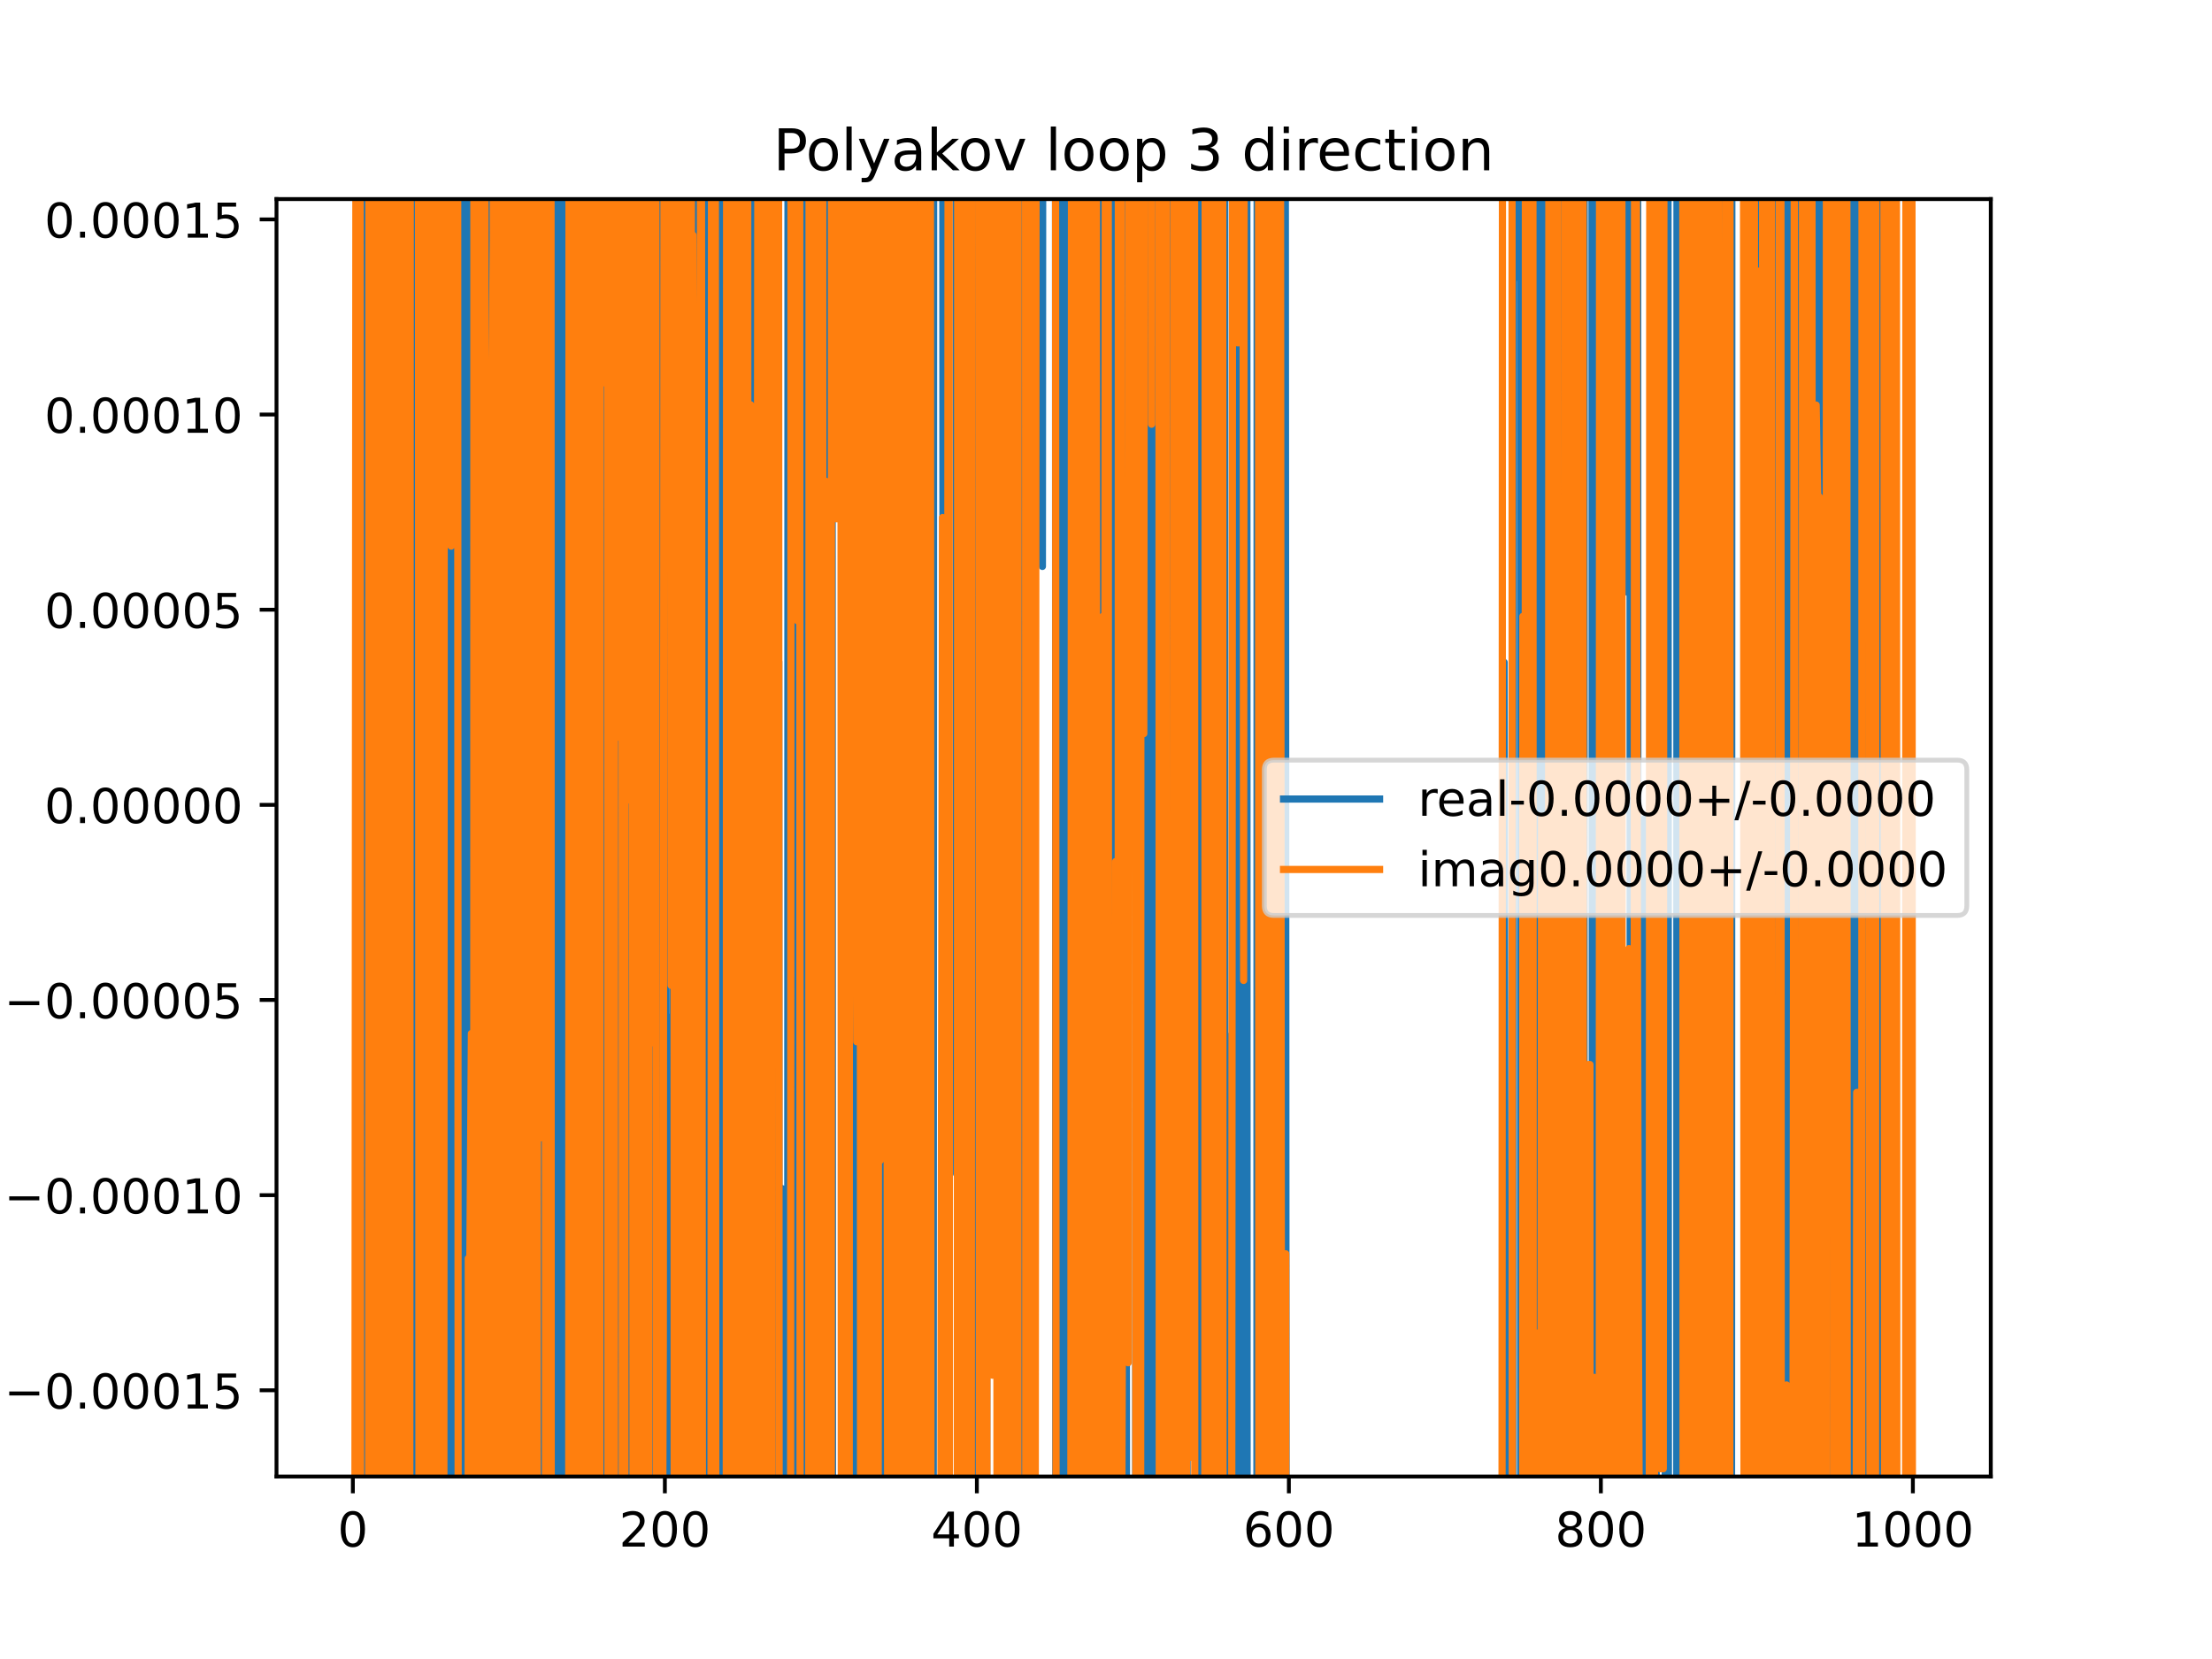 <?xml version="1.0" encoding="utf-8" standalone="no"?>
<!DOCTYPE svg PUBLIC "-//W3C//DTD SVG 1.1//EN"
  "http://www.w3.org/Graphics/SVG/1.1/DTD/svg11.dtd">
<!-- Created with matplotlib (https://matplotlib.org/) -->
<svg height="345.6pt" version="1.1" viewBox="0 0 460.8 345.6" width="460.8pt" xmlns="http://www.w3.org/2000/svg" xmlns:xlink="http://www.w3.org/1999/xlink">
 <defs>
  <style type="text/css">
*{stroke-linecap:butt;stroke-linejoin:round;}
  </style>
 </defs>
 <g id="figure_1">
  <g id="patch_1">
   <path d="M 0 345.6 
L 460.8 345.6 
L 460.8 0 
L 0 0 
z
" style="fill:#ffffff;"/>
  </g>
  <g id="axes_1">
   <g id="patch_2">
    <path d="M 57.6 307.584 
L 414.72 307.584 
L 414.72 41.472 
L 57.6 41.472 
z
" style="fill:#ffffff;"/>
   </g>
   <g id="matplotlib.axis_1">
    <g id="xtick_1">
     <g id="line2d_1">
      <defs>
       <path d="M 0 0 
L 0 3.5 
" id="m7b8b718991" style="stroke:#000000;stroke-width:0.8;"/>
      </defs>
      <g>
       <use style="stroke:#000000;stroke-width:0.8;" x="73.508" xlink:href="#m7b8b718991" y="307.584"/>
      </g>
     </g>
     <g id="text_1">
      <!-- 0 -->
      <defs>
       <path d="M 31.781 66.406 
Q 24.172 66.406 20.328 58.906 
Q 16.5 51.422 16.5 36.375 
Q 16.5 21.391 20.328 13.891 
Q 24.172 6.391 31.781 6.391 
Q 39.453 6.391 43.281 13.891 
Q 47.125 21.391 47.125 36.375 
Q 47.125 51.422 43.281 58.906 
Q 39.453 66.406 31.781 66.406 
z
M 31.781 74.219 
Q 44.047 74.219 50.516 64.516 
Q 56.984 54.828 56.984 36.375 
Q 56.984 17.969 50.516 8.266 
Q 44.047 -1.422 31.781 -1.422 
Q 19.531 -1.422 13.062 8.266 
Q 6.594 17.969 6.594 36.375 
Q 6.594 54.828 13.062 64.516 
Q 19.531 74.219 31.781 74.219 
z
" id="DejaVuSans-48"/>
      </defs>
      <g transform="translate(70.326 322.182)scale(0.1 -0.1)">
       <use xlink:href="#DejaVuSans-48"/>
      </g>
     </g>
    </g>
    <g id="xtick_2">
     <g id="line2d_2">
      <g>
       <use style="stroke:#000000;stroke-width:0.8;" x="138.504" xlink:href="#m7b8b718991" y="307.584"/>
      </g>
     </g>
     <g id="text_2">
      <!-- 200 -->
      <defs>
       <path d="M 19.188 8.297 
L 53.609 8.297 
L 53.609 0 
L 7.328 0 
L 7.328 8.297 
Q 12.938 14.109 22.625 23.891 
Q 32.328 33.688 34.812 36.531 
Q 39.547 41.844 41.422 45.531 
Q 43.312 49.219 43.312 52.781 
Q 43.312 58.594 39.234 62.25 
Q 35.156 65.922 28.609 65.922 
Q 23.969 65.922 18.812 64.312 
Q 13.672 62.703 7.812 59.422 
L 7.812 69.391 
Q 13.766 71.781 18.938 73 
Q 24.125 74.219 28.422 74.219 
Q 39.75 74.219 46.484 68.547 
Q 53.219 62.891 53.219 53.422 
Q 53.219 48.922 51.531 44.891 
Q 49.859 40.875 45.406 35.406 
Q 44.188 33.984 37.641 27.219 
Q 31.109 20.453 19.188 8.297 
z
" id="DejaVuSans-50"/>
      </defs>
      <g transform="translate(128.96 322.182)scale(0.1 -0.1)">
       <use xlink:href="#DejaVuSans-50"/>
       <use x="63.623" xlink:href="#DejaVuSans-48"/>
       <use x="127.246" xlink:href="#DejaVuSans-48"/>
      </g>
     </g>
    </g>
    <g id="xtick_3">
     <g id="line2d_3">
      <g>
       <use style="stroke:#000000;stroke-width:0.8;" x="203.5" xlink:href="#m7b8b718991" y="307.584"/>
      </g>
     </g>
     <g id="text_3">
      <!-- 400 -->
      <defs>
       <path d="M 37.797 64.312 
L 12.891 25.391 
L 37.797 25.391 
z
M 35.203 72.906 
L 47.609 72.906 
L 47.609 25.391 
L 58.016 25.391 
L 58.016 17.188 
L 47.609 17.188 
L 47.609 0 
L 37.797 0 
L 37.797 17.188 
L 4.891 17.188 
L 4.891 26.703 
z
" id="DejaVuSans-52"/>
      </defs>
      <g transform="translate(193.956 322.182)scale(0.1 -0.1)">
       <use xlink:href="#DejaVuSans-52"/>
       <use x="63.623" xlink:href="#DejaVuSans-48"/>
       <use x="127.246" xlink:href="#DejaVuSans-48"/>
      </g>
     </g>
    </g>
    <g id="xtick_4">
     <g id="line2d_4">
      <g>
       <use style="stroke:#000000;stroke-width:0.8;" x="268.495" xlink:href="#m7b8b718991" y="307.584"/>
      </g>
     </g>
     <g id="text_4">
      <!-- 600 -->
      <defs>
       <path d="M 33.016 40.375 
Q 26.375 40.375 22.484 35.828 
Q 18.609 31.297 18.609 23.391 
Q 18.609 15.531 22.484 10.953 
Q 26.375 6.391 33.016 6.391 
Q 39.656 6.391 43.531 10.953 
Q 47.406 15.531 47.406 23.391 
Q 47.406 31.297 43.531 35.828 
Q 39.656 40.375 33.016 40.375 
z
M 52.594 71.297 
L 52.594 62.312 
Q 48.875 64.062 45.094 64.984 
Q 41.312 65.922 37.594 65.922 
Q 27.828 65.922 22.672 59.328 
Q 17.531 52.734 16.797 39.406 
Q 19.672 43.656 24.016 45.922 
Q 28.375 48.188 33.594 48.188 
Q 44.578 48.188 50.953 41.516 
Q 57.328 34.859 57.328 23.391 
Q 57.328 12.156 50.688 5.359 
Q 44.047 -1.422 33.016 -1.422 
Q 20.359 -1.422 13.672 8.266 
Q 6.984 17.969 6.984 36.375 
Q 6.984 53.656 15.188 63.938 
Q 23.391 74.219 37.203 74.219 
Q 40.922 74.219 44.703 73.484 
Q 48.484 72.75 52.594 71.297 
z
" id="DejaVuSans-54"/>
      </defs>
      <g transform="translate(258.952 322.182)scale(0.1 -0.1)">
       <use xlink:href="#DejaVuSans-54"/>
       <use x="63.623" xlink:href="#DejaVuSans-48"/>
       <use x="127.246" xlink:href="#DejaVuSans-48"/>
      </g>
     </g>
    </g>
    <g id="xtick_5">
     <g id="line2d_5">
      <g>
       <use style="stroke:#000000;stroke-width:0.8;" x="333.491" xlink:href="#m7b8b718991" y="307.584"/>
      </g>
     </g>
     <g id="text_5">
      <!-- 800 -->
      <defs>
       <path d="M 31.781 34.625 
Q 24.75 34.625 20.719 30.859 
Q 16.703 27.094 16.703 20.516 
Q 16.703 13.922 20.719 10.156 
Q 24.75 6.391 31.781 6.391 
Q 38.812 6.391 42.859 10.172 
Q 46.922 13.969 46.922 20.516 
Q 46.922 27.094 42.891 30.859 
Q 38.875 34.625 31.781 34.625 
z
M 21.922 38.812 
Q 15.578 40.375 12.031 44.719 
Q 8.5 49.078 8.5 55.328 
Q 8.5 64.062 14.719 69.141 
Q 20.953 74.219 31.781 74.219 
Q 42.672 74.219 48.875 69.141 
Q 55.078 64.062 55.078 55.328 
Q 55.078 49.078 51.531 44.719 
Q 48 40.375 41.703 38.812 
Q 48.828 37.156 52.797 32.312 
Q 56.781 27.484 56.781 20.516 
Q 56.781 9.906 50.312 4.234 
Q 43.844 -1.422 31.781 -1.422 
Q 19.734 -1.422 13.25 4.234 
Q 6.781 9.906 6.781 20.516 
Q 6.781 27.484 10.781 32.312 
Q 14.797 37.156 21.922 38.812 
z
M 18.312 54.391 
Q 18.312 48.734 21.844 45.562 
Q 25.391 42.391 31.781 42.391 
Q 38.141 42.391 41.719 45.562 
Q 45.312 48.734 45.312 54.391 
Q 45.312 60.062 41.719 63.234 
Q 38.141 66.406 31.781 66.406 
Q 25.391 66.406 21.844 63.234 
Q 18.312 60.062 18.312 54.391 
z
" id="DejaVuSans-56"/>
      </defs>
      <g transform="translate(323.948 322.182)scale(0.1 -0.1)">
       <use xlink:href="#DejaVuSans-56"/>
       <use x="63.623" xlink:href="#DejaVuSans-48"/>
       <use x="127.246" xlink:href="#DejaVuSans-48"/>
      </g>
     </g>
    </g>
    <g id="xtick_6">
     <g id="line2d_6">
      <g>
       <use style="stroke:#000000;stroke-width:0.8;" x="398.487" xlink:href="#m7b8b718991" y="307.584"/>
      </g>
     </g>
     <g id="text_6">
      <!-- 1000 -->
      <defs>
       <path d="M 12.406 8.297 
L 28.516 8.297 
L 28.516 63.922 
L 10.984 60.406 
L 10.984 69.391 
L 28.422 72.906 
L 38.281 72.906 
L 38.281 8.297 
L 54.391 8.297 
L 54.391 0 
L 12.406 0 
z
" id="DejaVuSans-49"/>
      </defs>
      <g transform="translate(385.762 322.182)scale(0.1 -0.1)">
       <use xlink:href="#DejaVuSans-49"/>
       <use x="63.623" xlink:href="#DejaVuSans-48"/>
       <use x="127.246" xlink:href="#DejaVuSans-48"/>
       <use x="190.869" xlink:href="#DejaVuSans-48"/>
      </g>
     </g>
    </g>
   </g>
   <g id="matplotlib.axis_2">
    <g id="ytick_1">
     <g id="line2d_7">
      <defs>
       <path d="M 0 0 
L -3.5 0 
" id="m7b25975710" style="stroke:#000000;stroke-width:0.8;"/>
      </defs>
      <g>
       <use style="stroke:#000000;stroke-width:0.8;" x="57.6" xlink:href="#m7b25975710" y="289.623"/>
      </g>
     </g>
     <g id="text_7">
      <!-- −0.00015 -->
      <defs>
       <path d="M 10.594 35.5 
L 73.188 35.5 
L 73.188 27.203 
L 10.594 27.203 
z
" id="DejaVuSans-8722"/>
       <path d="M 10.688 12.406 
L 21 12.406 
L 21 0 
L 10.688 0 
z
" id="DejaVuSans-46"/>
       <path d="M 10.797 72.906 
L 49.516 72.906 
L 49.516 64.594 
L 19.828 64.594 
L 19.828 46.734 
Q 21.969 47.469 24.109 47.828 
Q 26.266 48.188 28.422 48.188 
Q 40.625 48.188 47.75 41.5 
Q 54.891 34.812 54.891 23.391 
Q 54.891 11.625 47.562 5.094 
Q 40.234 -1.422 26.906 -1.422 
Q 22.312 -1.422 17.547 -0.641 
Q 12.797 0.141 7.719 1.703 
L 7.719 11.625 
Q 12.109 9.234 16.797 8.062 
Q 21.484 6.891 26.703 6.891 
Q 35.156 6.891 40.078 11.328 
Q 45.016 15.766 45.016 23.391 
Q 45.016 31 40.078 35.438 
Q 35.156 39.891 26.703 39.891 
Q 22.75 39.891 18.812 39.016 
Q 14.891 38.141 10.797 36.281 
z
" id="DejaVuSans-53"/>
      </defs>
      <g transform="translate(0.867 293.422)scale(0.1 -0.1)">
       <use xlink:href="#DejaVuSans-8722"/>
       <use x="83.789" xlink:href="#DejaVuSans-48"/>
       <use x="147.412" xlink:href="#DejaVuSans-46"/>
       <use x="179.199" xlink:href="#DejaVuSans-48"/>
       <use x="242.822" xlink:href="#DejaVuSans-48"/>
       <use x="306.445" xlink:href="#DejaVuSans-48"/>
       <use x="370.068" xlink:href="#DejaVuSans-49"/>
       <use x="433.691" xlink:href="#DejaVuSans-53"/>
      </g>
     </g>
    </g>
    <g id="ytick_2">
     <g id="line2d_8">
      <g>
       <use style="stroke:#000000;stroke-width:0.8;" x="57.6" xlink:href="#m7b25975710" y="248.97"/>
      </g>
     </g>
     <g id="text_8">
      <!-- −0.00010 -->
      <g transform="translate(0.867 252.769)scale(0.1 -0.1)">
       <use xlink:href="#DejaVuSans-8722"/>
       <use x="83.789" xlink:href="#DejaVuSans-48"/>
       <use x="147.412" xlink:href="#DejaVuSans-46"/>
       <use x="179.199" xlink:href="#DejaVuSans-48"/>
       <use x="242.822" xlink:href="#DejaVuSans-48"/>
       <use x="306.445" xlink:href="#DejaVuSans-48"/>
       <use x="370.068" xlink:href="#DejaVuSans-49"/>
       <use x="433.691" xlink:href="#DejaVuSans-48"/>
      </g>
     </g>
    </g>
    <g id="ytick_3">
     <g id="line2d_9">
      <g>
       <use style="stroke:#000000;stroke-width:0.8;" x="57.6" xlink:href="#m7b25975710" y="208.317"/>
      </g>
     </g>
     <g id="text_9">
      <!-- −0.00005 -->
      <g transform="translate(0.867 212.116)scale(0.1 -0.1)">
       <use xlink:href="#DejaVuSans-8722"/>
       <use x="83.789" xlink:href="#DejaVuSans-48"/>
       <use x="147.412" xlink:href="#DejaVuSans-46"/>
       <use x="179.199" xlink:href="#DejaVuSans-48"/>
       <use x="242.822" xlink:href="#DejaVuSans-48"/>
       <use x="306.445" xlink:href="#DejaVuSans-48"/>
       <use x="370.068" xlink:href="#DejaVuSans-48"/>
       <use x="433.691" xlink:href="#DejaVuSans-53"/>
      </g>
     </g>
    </g>
    <g id="ytick_4">
     <g id="line2d_10">
      <g>
       <use style="stroke:#000000;stroke-width:0.8;" x="57.6" xlink:href="#m7b25975710" y="167.663"/>
      </g>
     </g>
     <g id="text_10">
      <!-- 0.00000 -->
      <g transform="translate(9.247 171.463)scale(0.1 -0.1)">
       <use xlink:href="#DejaVuSans-48"/>
       <use x="63.623" xlink:href="#DejaVuSans-46"/>
       <use x="95.41" xlink:href="#DejaVuSans-48"/>
       <use x="159.033" xlink:href="#DejaVuSans-48"/>
       <use x="222.656" xlink:href="#DejaVuSans-48"/>
       <use x="286.279" xlink:href="#DejaVuSans-48"/>
       <use x="349.902" xlink:href="#DejaVuSans-48"/>
      </g>
     </g>
    </g>
    <g id="ytick_5">
     <g id="line2d_11">
      <g>
       <use style="stroke:#000000;stroke-width:0.8;" x="57.6" xlink:href="#m7b25975710" y="127.01"/>
      </g>
     </g>
     <g id="text_11">
      <!-- 0.00005 -->
      <g transform="translate(9.247 130.809)scale(0.1 -0.1)">
       <use xlink:href="#DejaVuSans-48"/>
       <use x="63.623" xlink:href="#DejaVuSans-46"/>
       <use x="95.41" xlink:href="#DejaVuSans-48"/>
       <use x="159.033" xlink:href="#DejaVuSans-48"/>
       <use x="222.656" xlink:href="#DejaVuSans-48"/>
       <use x="286.279" xlink:href="#DejaVuSans-48"/>
       <use x="349.902" xlink:href="#DejaVuSans-53"/>
      </g>
     </g>
    </g>
    <g id="ytick_6">
     <g id="line2d_12">
      <g>
       <use style="stroke:#000000;stroke-width:0.8;" x="57.6" xlink:href="#m7b25975710" y="86.357"/>
      </g>
     </g>
     <g id="text_12">
      <!-- 0.00010 -->
      <g transform="translate(9.247 90.156)scale(0.1 -0.1)">
       <use xlink:href="#DejaVuSans-48"/>
       <use x="63.623" xlink:href="#DejaVuSans-46"/>
       <use x="95.41" xlink:href="#DejaVuSans-48"/>
       <use x="159.033" xlink:href="#DejaVuSans-48"/>
       <use x="222.656" xlink:href="#DejaVuSans-48"/>
       <use x="286.279" xlink:href="#DejaVuSans-49"/>
       <use x="349.902" xlink:href="#DejaVuSans-48"/>
      </g>
     </g>
    </g>
    <g id="ytick_7">
     <g id="line2d_13">
      <g>
       <use style="stroke:#000000;stroke-width:0.8;" x="57.6" xlink:href="#m7b25975710" y="45.704"/>
      </g>
     </g>
     <g id="text_13">
      <!-- 0.00015 -->
      <g transform="translate(9.247 49.503)scale(0.1 -0.1)">
       <use xlink:href="#DejaVuSans-48"/>
       <use x="63.623" xlink:href="#DejaVuSans-46"/>
       <use x="95.41" xlink:href="#DejaVuSans-48"/>
       <use x="159.033" xlink:href="#DejaVuSans-48"/>
       <use x="222.656" xlink:href="#DejaVuSans-48"/>
       <use x="286.279" xlink:href="#DejaVuSans-49"/>
       <use x="349.902" xlink:href="#DejaVuSans-53"/>
      </g>
     </g>
    </g>
   </g>
   <g id="line2d_14">
    <path clip-path="url(#p334a7ffe9a)" d="M 74.306 346.6 
L 74.462 -1 
M 74.494 -1 
L 74.575 346.6 
M 75.285 346.6 
L 75.451 -1 
M 75.466 -1 
L 75.665 346.6 
M 75.837 346.6 
L 75.929 -1 
M 77.174 -1 
L 77.367 346.6 
M 78.468 346.6 
L 78.547 -1 
M 78.997 -1 
L 79.032 86.243 
L 79.069 -1 
M 79.508 -1 
L 79.584 346.6 
M 79.921 346.6 
L 80.007 185.189 
L 80.353 -1 
M 80.852 -1 
L 80.982 194.572 
L 81.632 276.866 
L 81.669 -1 
M 82.228 -1 
L 82.272 346.6 
M 83.464 346.6 
L 83.612 -1 
M 84.177 -1 
L 84.232 195.585 
L 84.557 195.585 
L 84.728 -1 
M 86.081 -1 
L 86.134 346.6 
M 87.1 346.6 
L 87.157 280.284 
L 87.178 346.6 
M 88.015 346.6 
L 88.252 -1 
M 89.81 -1 
L 90.082 346.6 
M 91.592 346.6 
L 91.707 28.606 
L 92.032 290.001 
L 92.357 290.001 
L 92.44 -1 
M 92.783 -1 
L 92.825 346.6 
M 94.146 346.6 
L 94.22 -1 
M 95.439 -1 
L 95.574 346.6 
M 95.651 346.6 
L 95.835 -1 
M 96.743 -1 
L 96.782 346.6 
M 97.118 346.6 
L 97.183 -1 
M 97.497 -1 
L 97.556 56.733 
L 97.556 56.733 
L 97.881 56.733 
L 97.881 56.733 
L 98.051 346.6 
M 98.376 346.6 
L 98.531 104.209 
L 98.531 104.209 
L 98.856 178.938 
L 98.856 178.938 
L 99.147 -1 
M 99.943 -1 
L 100.156 38.574 
L 100.297 346.6 
M 100.576 346.6 
L 100.659 -1 
M 101.702 -1 
L 101.753 346.6 
M 102.289 346.6 
L 102.431 196.975 
L 102.499 346.6 
M 103.696 346.6 
L 103.731 276.296 
L 104.056 45.079 
L 104.239 346.6 
M 104.798 346.6 
L 104.936 -1 
M 105.391 -1 
L 105.478 346.6 
M 106.267 346.6 
L 106.397 -1 
M 106.911 -1 
L 106.981 155.96 
L 107.065 -1 
M 107.462 -1 
L 107.584 346.6 
M 107.768 346.6 
L 108.053 -1 
M 109.855 -1 
L 109.95 346.6 
M 110.489 346.6 
L 110.555 8.659 
L 110.649 346.6 
M 111.005 346.6 
L 111.057 -1 
M 111.983 -1 
L 112.031 346.6 
M 112.433 346.6 
L 112.519 -1 
M 113.118 -1 
L 113.155 116.615 
L 113.48 116.615 
L 113.805 220.211 
L 113.945 346.6 
M 114.186 346.6 
L 114.302 -1 
M 114.796 -1 
L 114.955 346.6 
M 115.168 346.6 
L 115.236 -1 
M 115.681 -1 
L 115.776 346.6 
M 116.209 346.6 
L 116.267 -1 
M 116.597 -1 
L 116.678 346.6 
M 117.93 346.6 
L 118.045 -1 
M 118.897 -1 
L 118.948 346.6 
M 119.076 346.6 
L 119.139 -1 
M 120.015 -1 
L 120.068 346.6 
M 120.825 346.6 
L 120.869 -1 
M 121.176 -1 
L 121.28 314.507 
L 121.605 308.505 
L 121.63 346.6 
M 123.04 346.6 
L 123.13 -1 
M 123.681 -1 
L 123.794 346.6 
M 124.236 346.6 
L 124.29 -1 
M 125.47 -1 
L 125.504 9.915 
L 125.509 -1 
M 125.955 -1 
L 126.013 346.6 
M 128.033 346.6 
L 128.104 227.852 
L 128.15 346.6 
M 128.673 346.6 
L 128.754 103.563 
L 129.079 128.675 
L 129.099 -1 
M 129.679 -1 
L 129.727 346.6 
M 130.647 346.6 
L 130.704 151.084 
L 130.852 346.6 
M 131.142 346.6 
L 131.31 -1 
M 131.384 -1 
L 131.496 346.6 
M 132.08 346.6 
L 132.189 -1 
M 133.229 -1 
L 133.352 346.6 
M 133.777 346.6 
L 133.827 -1 
M 134.091 -1 
L 134.144 346.6 
M 134.87 346.6 
L 134.929 154.027 
L 134.977 346.6 
M 135.499 346.6 
L 135.577 -1 
M 136.769 -1 
L 136.879 48.331 
L 137.204 1.693 
L 137.473 346.6 
M 137.979 346.6 
L 138.051 -1 
M 138.609 -1 
L 138.67 346.6 
M 139.112 346.6 
L 139.154 211.93 
L 139.479 211.93 
L 139.514 346.6 
M 140.133 346.6 
L 140.228 -1 
M 140.778 -1 
L 140.779 0.333 
L 140.779 -1 
M 141.296 -1 
L 141.461 346.6 
M 142.212 346.6 
L 142.32 -1 
M 142.862 -1 
L 142.928 346.6 
M 143.781 346.6 
L 143.857 -1 
M 144.519 -1 
L 144.593 346.6 
M 145.65 346.6 
L 145.653 330.798 
L 145.871 -1 
M 146.01 -1 
L 146.076 346.6 
M 146.808 346.6 
L 146.86 -1 
M 147.469 -1 
L 147.575 346.6 
M 147.949 346.6 
L 148.03 -1 
M 149.855 -1 
L 149.878 37.174 
L 150.203 37.174 
L 150.336 346.6 
M 150.618 346.6 
L 150.688 -1 
M 151.128 -1 
L 151.317 346.6 
M 151.748 346.6 
L 151.828 259.212 
L 152.153 156.676 
L 152.478 156.676 
L 152.803 180.764 
L 152.844 346.6 
M 153.726 346.6 
L 153.778 220.966 
L 153.952 346.6 
M 154.302 346.6 
L 154.428 278.122 
L 154.457 346.6 
M 154.904 346.6 
L 154.98 -1 
M 155.452 -1 
L 155.541 346.6 
M 156.468 346.6 
L 156.54 -1 
M 157.186 -1 
L 157.334 346.6 
M 157.845 346.6 
L 158.002 305.769 
L 158.156 -1 
M 159.408 -1 
L 159.477 346.6 
M 160.924 346.6 
L 160.927 340.32 
L 161.902 340.32 
L 162.227 137.849 
L 162.294 346.6 
M 162.842 346.6 
L 162.877 247.584 
L 162.994 346.6 
M 164.086 346.6 
L 164.165 -1 
M 165.605 -1 
L 165.662 346.6 
M 166.188 346.6 
L 166.268 -1 
M 166.86 -1 
L 166.915 346.6 
M 167.841 346.6 
L 167.914 -1 
M 168.252 -1 
L 168.331 346.6 
M 168.446 346.6 
L 168.496 -1 
M 169.29 -1 
L 169.342 346.6 
M 169.766 346.6 
L 169.861 -1 
M 170.197 -1 
L 170.294 346.6 
M 170.402 346.6 
L 170.487 -1 
M 171.172 -1 
L 171.248 346.6 
M 171.977 346.6 
L 172.217 -1 
M 172.42 -1 
L 172.627 215.543 
L 172.766 -1 
M 173.323 -1 
L 173.442 346.6 
M 175.422 346.6 
L 175.513 -1 
M 175.674 -1 
L 175.876 243.913 
L 176.201 243.913 
L 176.253 -1 
M 176.711 -1 
L 176.76 346.6 
M 177.635 346.6 
L 177.739 -1 
M 178.498 -1 
L 178.576 346.6 
M 179.317 346.6 
L 179.402 -1 
M 179.698 -1 
L 180.051 346.6 
M 180.184 346.6 
L 180.426 193.865 
L 180.527 -1 
M 181.018 -1 
L 181.076 92.192 
L 181.158 -1 
M 181.843 -1 
L 181.948 346.6 
M 182.145 346.6 
L 182.242 -1 
M 183.89 -1 
L 183.99 346.6 
M 185.135 346.6 
L 185.301 45.679 
L 185.437 346.6 
M 185.783 346.6 
L 185.914 -1 
M 186.008 -1 
L 186.215 346.6 
M 187.307 346.6 
L 187.371 -1 
M 189.304 -1 
L 189.369 346.6 
M 190.159 346.6 
L 190.175 319.272 
L 190.19 346.6 
M 190.715 346.6 
L 190.825 47.241 
L 191.005 346.6 
M 191.578 346.6 
L 191.726 -1 
M 192.167 -1 
L 192.249 346.6 
M 192.633 346.6 
L 192.708 -1 
M 192.864 -1 
L 192.963 346.6 
M 193.243 346.6 
L 193.345 -1 
M 193.98 -1 
L 194.072 346.6 
M 194.404 346.6 
L 194.502 -1 
M 196.406 -1 
L 196.468 346.6 
M 197.064 346.6 
L 197.146 -1 
M 199.134 -1 
L 199.275 244.533 
L 199.776 -1 
M 199.965 -1 
L 200.189 346.6 
M 200.604 346.6 
L 200.711 -1 
M 201.993 -1 
L 202.08 346.6 
M 202.285 346.6 
L 202.347 -1 
M 202.865 -1 
L 202.927 346.6 
M 204.345 346.6 
L 204.384 -1 
M 204.826 -1 
L 205.06 346.6 
M 205.516 346.6 
L 205.757 -1 
M 207.853 -1 
L 207.925 346.6 
M 208.453 346.6 
L 208.621 -1 
M 208.766 -1 
L 208.91 346.6 
M 211.398 346.6 
L 211.459 -1 
M 211.777 -1 
L 211.834 346.6 
M 212.088 346.6 
L 212.156 -1 
M 212.721 -1 
L 212.796 346.6 
M 213.682 346.6 
L 213.784 -1 
M 214.104 -1 
L 214.224 226.658 
L 214.302 -1 
M 216.915 -1 
L 217.149 117.994 
L 217.235 -1 
M 219.877 -1 
L 219.95 346.6 
M 220.258 346.6 
L 220.366 -1 
M 220.45 -1 
L 220.62 346.6 
M 220.783 346.6 
L 220.881 -1 
M 221.16 -1 
L 221.225 346.6 
M 222.17 346.6 
L 222.234 -1 
M 222.574 -1 
L 222.673 271.146 
L 222.998 271.146 
L 223.323 239.461 
L 223.472 346.6 
M 223.699 346.6 
L 223.838 -1 
M 224.378 -1 
L 224.461 346.6 
M 225.724 346.6 
L 225.929 -1 
M 226.531 -1 
L 226.619 346.6 
M 227.037 346.6 
L 227.083 -1 
M 228.027 -1 
L 228.198 204.951 
L 228.312 -1 
M 228.588 -1 
L 228.647 346.6 
M 229.098 346.6 
L 229.171 -1 
M 229.193 -1 
L 229.498 155.101 
L 229.647 346.6 
M 229.877 346.6 
L 229.96 -1 
M 230.465 -1 
L 230.473 17.671 
L 230.798 17.671 
L 230.815 -1 
M 231.956 -1 
L 232.098 263.062 
L 232.276 -1 
M 232.968 -1 
L 233.073 185.784 
L 233.115 -1 
M 233.631 -1 
L 233.696 346.6 
M 234.218 346.6 
L 234.291 -1 
M 234.533 -1 
L 234.677 346.6 
M 236.586 346.6 
L 236.651 -1 
M 237.093 -1 
L 237.145 346.6 
M 237.662 346.6 
L 238.015 -1 
M 238.344 -1 
L 238.418 346.6 
M 239.756 346.6 
L 239.846 -1 
M 240.162 -1 
L 240.222 44.336 
L 240.284 -1 
M 240.929 -1 
L 241.031 346.6 
M 241.693 346.6 
L 241.847 32.077 
L 241.964 346.6 
M 242.345 346.6 
L 242.454 -1 
M 242.593 -1 
L 242.822 330.912 
L 243.147 129.659 
L 243.472 129.659 
L 243.515 346.6 
M 244.025 346.6 
L 244.081 -1 
M 245.677 -1 
L 245.747 254.73 
L 245.86 -1 
M 247.2 -1 
L 247.31 346.6 
M 249.717 346.6 
L 249.815 -1 
M 250.143 -1 
L 250.25 346.6 
M 251.996 346.6 
L 252.129 -1 
M 252.308 -1 
L 252.378 346.6 
M 253.048 346.6 
L 253.131 -1 
M 253.692 -1 
L 253.826 346.6 
M 254.452 346.6 
L 254.553 -1 
M 255.135 -1 
L 255.171 215.757 
L 255.496 215.757 
L 255.524 346.6 
M 256.752 346.6 
L 256.825 -1 
M 257.627 -1 
L 257.675 346.6 
M 258.646 346.6 
L 258.746 38.225 
L 258.874 346.6 
M 259.242 346.6 
L 259.367 -1 
M 259.736 -1 
L 259.801 346.6 
M 261.834 346.6 
L 261.891 -1 
M 262.092 -1 
L 262.144 346.6 
M 263.163 346.6 
L 263.198 -1 
M 263.892 -1 
L 263.946 199.967 
L 263.992 -1 
M 264.519 -1 
L 264.59 346.6 
M 264.927 346.6 
L 265.005 -1 
M 265.469 -1 
L 265.541 346.6 
M 266.369 346.6 
L 266.546 39.745 
L 266.913 346.6 
M 267.297 346.6 
L 267.373 -1 
M 267.738 -1 
L 267.932 346.6 
M 313.159 346.6 
L 313.343 137.981 
L 313.665 346.6 
M 313.701 346.6 
L 313.993 330.45 
L 313.998 346.6 
M 315.129 346.6 
L 315.203 -1 
M 315.578 -1 
L 315.617 57.805 
L 316.267 57.805 
L 316.299 -1 
M 316.708 -1 
L 316.782 346.6 
M 317.674 346.6 
L 317.839 -1 
M 317.911 -1 
L 317.971 346.6 
M 318.691 346.6 
L 318.727 -1 
M 319.129 -1 
L 319.215 346.6 
M 320.301 346.6 
L 320.4 -1 
M 320.586 -1 
L 320.687 346.6 
M 321.195 346.6 
L 321.306 -1 
M 321.602 -1 
L 321.694 346.6 
M 322.553 346.6 
L 322.658 -1 
M 323.789 -1 
L 323.822 346.6 
M 325.572 346.6 
L 325.722 -1 
M 326.597 -1 
L 326.667 135.749 
L 326.733 -1 
M 327.132 -1 
L 327.222 346.6 
M 327.529 346.6 
L 327.642 151.477 
L 327.967 106.268 
L 328.124 -1 
M 328.338 -1 
L 328.481 346.6 
M 329.04 346.6 
L 329.102 -1 
M 329.551 -1 
L 329.699 346.6 
M 329.976 346.6 
L 330.024 -1 
M 331.631 -1 
L 331.752 346.6 
M 332.443 346.6 
L 332.516 250.853 
L 332.54 346.6 
M 333.007 346.6 
L 333.053 -1 
M 334.267 -1 
L 334.407 346.6 
M 334.923 346.6 
L 334.966 -1 
M 335.64 -1 
L 335.697 346.6 
M 336.301 346.6 
L 336.369 -1 
M 336.791 -1 
L 336.935 346.6 
M 337.746 346.6 
L 337.825 -1 
M 338.979 -1 
L 339.016 123.361 
L 339.059 -1 
M 339.549 -1 
L 339.638 346.6 
M 340.342 346.6 
L 340.422 -1 
M 341.151 -1 
L 341.233 346.6 
M 342.531 346.6 
L 342.591 170.519 
L 342.796 346.6 
M 343.683 346.6 
L 343.806 -1 
M 344.575 -1 
L 344.638 346.6 
M 345.017 346.6 
L 345.059 -1 
M 346.862 -1 
L 346.916 346.6 
M 347.405 346.6 
L 347.465 19.23 
L 347.573 346.6 
M 349.296 346.6 
L 349.352 -1 
M 349.603 -1 
L 349.74 289.396 
L 350.065 289.396 
L 350.199 -1 
M 350.483 -1 
L 350.559 346.6 
M 350.992 346.6 
L 351.04 224.861 
L 351.308 346.6 
M 352.899 346.6 
L 352.99 189.856 
L 353.315 281.417 
L 353.364 346.6 
M 353.835 346.6 
L 354.019 -1 
M 354.859 -1 
L 354.898 346.6 
M 355.937 346.6 
L 356.124 -1 
M 356.286 -1 
L 356.361 346.6 
M 358.706 346.6 
L 358.833 -1 
M 358.867 -1 
L 359.165 207.634 
L 359.49 207.634 
L 359.742 346.6 
M 359.836 346.6 
L 360.025 -1 
M 360.182 -1 
L 360.252 346.6 
M 360.704 346.6 
L 360.783 -1 
M 364.192 -1 
L 364.288 346.6 
M 364.497 346.6 
L 364.666 -1 
M 365.49 -1 
L 365.559 346.6 
M 366.369 346.6 
L 366.433 -1 
M 367.071 -1 
L 367.119 346.6 
M 368.102 346.6 
L 368.148 -1 
M 368.387 -1 
L 368.437 346.6 
M 369.182 346.6 
L 369.239 119.012 
L 369.564 264.477 
L 369.889 249.298 
L 369.998 -1 
M 371.991 -1 
L 372.028 346.6 
M 372.416 346.6 
L 372.486 -1 
M 372.819 -1 
L 372.962 346.6 
M 373.731 346.6 
L 373.915 -1 
M 374.484 -1 
L 374.648 346.6 
M 374.8 346.6 
L 374.851 -1 
M 375.287 -1 
L 375.33 346.6 
M 375.761 346.6 
L 375.819 -1 
M 376.284 -1 
L 376.337 346.6 
M 376.773 346.6 
L 377.039 144.626 
L 377.366 -1 
M 377.892 -1 
L 378.034 346.6 
M 378.413 346.6 
L 378.462 -1 
M 379.827 -1 
L 380.059 346.6 
M 380.378 346.6 
L 380.464 -1 
M 380.704 -1 
L 380.756 346.6 
M 381.108 346.6 
L 381.156 -1 
M 381.778 -1 
L 381.864 346.6 
M 382.078 346.6 
L 382.238 148.946 
L 382.563 148.946 
L 382.604 346.6 
M 383.523 346.6 
L 383.538 281.267 
L 383.67 346.6 
M 384.801 346.6 
L 384.838 298.946 
L 384.951 -1 
M 385.899 -1 
L 385.972 346.6 
M 386.575 346.6 
L 386.719 -1 
M 387.508 -1 
L 387.655 346.6 
M 388.177 346.6 
L 388.258 -1 
M 390.795 -1 
L 390.939 346.6 
M 391.371 346.6 
L 391.435 -1 
M 392.221 -1 
L 392.287 346.6 
M 392.525 346.6 
L 392.638 273.809 
L 392.963 250.488 
L 393.288 250.488 
L 393.36 -1 
L 393.36 -1 
" style="fill:none;stroke:#1f77b4;stroke-linecap:square;stroke-width:1.5;"/>
   </g>
   <g id="line2d_15">
    <path clip-path="url(#p334a7ffe9a)" d="M 73.919 346.6 
L 74.163 -1 
M 75.005 -1 
L 75.121 346.6 
M 76.781 346.6 
L 76.861 -1 
M 77.234 -1 
L 77.29 346.6 
M 77.566 346.6 
L 77.64 -1 
M 78.542 -1 
L 78.608 346.6 
M 78.844 346.6 
L 78.934 -1 
M 79.186 -1 
L 79.326 346.6 
M 79.39 346.6 
L 79.535 -1 
M 80.005 -1 
L 80.007 1.244 
L 80.163 346.6 
M 80.937 346.6 
L 81.05 -1 
M 82.306 -1 
L 82.388 346.6 
M 82.762 346.6 
L 82.821 -1 
M 84.024 -1 
L 84.149 346.6 
M 85.351 346.6 
L 85.482 -1 
M 87.167 -1 
L 87.292 346.6 
M 87.947 346.6 
L 88.047 -1 
M 88.807 -1 
L 88.945 346.6 
M 89.522 346.6 
L 89.667 -1 
M 89.806 -1 
L 89.886 346.6 
M 90.955 346.6 
L 91.033 -1 
M 91.907 -1 
L 91.973 346.6 
M 92.456 346.6 
L 92.569 -1 
M 93.923 -1 
L 93.981 113.762 
L 93.981 113.762 
L 94.122 -1 
M 95.333 -1 
L 95.452 346.6 
M 97.504 346.6 
L 97.556 262.148 
L 97.556 262.148 
L 97.881 262.148 
L 97.881 262.148 
L 98.206 215.292 
L 98.206 215.292 
L 98.229 346.6 
M 98.688 346.6 
L 98.719 -1 
M 100.047 -1 
L 100.104 346.6 
M 100.487 346.6 
L 100.617 -1 
M 101.016 -1 
L 101.131 274.601 
L 101.456 274.601 
L 101.475 346.6 
M 102.372 346.6 
L 102.431 88.98 
L 102.756 49.987 
L 102.774 -1 
M 103.636 -1 
L 103.726 346.6 
M 103.735 346.6 
L 103.819 -1 
M 104.286 -1 
L 104.367 346.6 
M 105.147 346.6 
L 105.192 -1 
M 105.608 -1 
L 105.678 346.6 
M 106.009 346.6 
L 106.091 -1 
M 106.612 -1 
L 106.656 158.198 
L 106.713 -1 
M 107.109 -1 
L 107.169 346.6 
M 108.089 346.6 
L 108.183 -1 
M 109.024 -1 
L 109.117 346.6 
M 109.66 346.6 
L 109.713 -1 
M 110.422 -1 
L 110.481 346.6 
M 110.662 346.6 
L 110.747 -1 
M 111.333 -1 
L 111.382 346.6 
M 111.874 346.6 
L 112.147 -1 
M 112.229 -1 
L 112.505 237.075 
L 112.548 -1 
M 113.575 -1 
L 113.64 346.6 
M 114.111 346.6 
L 114.25 -1 
M 114.782 -1 
L 114.831 346.6 
M 118.026 346.6 
L 118.03 340.788 
L 118.033 346.6 
M 118.474 346.6 
L 118.541 -1 
M 118.795 -1 
L 118.85 346.6 
M 119.25 346.6 
L 119.33 32.184 
L 119.421 346.6 
M 119.991 346.6 
L 120.073 -1 
M 120.735 -1 
L 120.772 346.6 
M 121.267 346.6 
L 121.28 277.313 
L 121.598 -1 
M 121.606 -1 
L 121.69 346.6 
M 122.448 346.6 
L 122.515 -1 
M 123.03 -1 
L 123.163 346.6 
M 123.607 346.6 
L 123.711 -1 
M 124.005 -1 
L 124.083 346.6 
M 124.313 346.6 
L 124.382 -1 
M 124.699 -1 
L 124.778 346.6 
M 124.948 346.6 
L 125.044 -1 
M 125.637 -1 
L 125.829 79.753 
L 125.867 -1 
M 126.597 -1 
L 126.655 346.6 
M 127.115 346.6 
L 127.129 303.98 
L 127.454 303.98 
L 127.462 346.6 
M 128.004 346.6 
L 128.05 -1 
M 128.562 -1 
L 128.754 153.538 
L 128.824 -1 
M 129.579 -1 
L 129.633 346.6 
M 130.174 346.6 
L 130.276 -1 
M 130.6 -1 
L 130.704 166.708 
L 130.765 -1 
M 131.633 -1 
L 131.679 6.144 
L 131.9 346.6 
M 132.073 346.6 
L 132.224 -1 
M 132.763 -1 
L 132.808 346.6 
M 133.881 346.6 
L 134.081 -1 
M 134.655 -1 
L 134.721 346.6 
M 135.116 346.6 
L 135.175 -1 
M 136.006 -1 
L 136.229 217.295 
L 136.384 -1 
M 136.625 -1 
L 136.729 346.6 
M 137.946 346.6 
L 138.179 279.616 
L 138.343 -1 
M 139.732 -1 
L 139.804 205.268 
L 139.845 -1 
M 140.388 -1 
L 140.451 346.6 
M 140.783 346.6 
L 141.029 -1 
M 142.149 -1 
L 142.276 346.6 
M 142.496 346.6 
L 142.589 -1 
M 143.176 -1 
L 143.296 346.6 
M 143.445 346.6 
L 143.541 -1 
M 144.003 -1 
L 144.028 48.968 
L 144.353 48.968 
L 144.678 120.199 
L 144.754 346.6 
M 145.838 346.6 
L 145.936 -1 
M 146.106 -1 
L 146.348 346.6 
M 148.102 346.6 
L 148.233 -1 
M 149.011 -1 
L 149.123 346.6 
M 151.288 346.6 
L 151.375 -1 
M 151.676 -1 
L 151.795 346.6 
M 152.903 346.6 
L 153.004 -1 
M 154 -1 
L 154.085 346.6 
M 154.132 346.6 
L 154.269 -1 
M 154.516 -1 
L 154.592 346.6 
M 154.819 346.6 
L 154.85 -1 
M 155.329 -1 
L 155.363 346.6 
M 155.559 346.6 
L 155.697 -1 
M 155.752 -1 
L 155.86 346.6 
M 156.28 346.6 
L 156.378 84.321 
L 156.456 346.6 
M 157.326 346.6 
L 157.352 202.988 
L 157.677 202.988 
L 157.92 -1 
M 158.031 -1 
L 158.173 346.6 
M 159.124 346.6 
L 159.302 217.135 
L 159.442 -1 
M 160.006 -1 
L 160.071 346.6 
M 160.754 346.6 
L 160.802 -1 
M 162.178 -1 
L 162.324 346.6 
M 164.69 346.6 
L 164.796 -1 
M 166.101 -1 
L 166.127 129.315 
L 166.198 -1 
M 166.586 -1 
L 166.687 346.6 
M 168.469 346.6 
L 168.558 -1 
M 169.785 -1 
L 169.911 346.6 
M 170.111 346.6 
L 170.203 -1 
M 171.386 -1 
L 171.446 346.6 
M 171.92 346.6 
L 171.977 100.238 
L 172.065 346.6 
M 173.174 346.6 
L 173.221 -1 
M 174.211 -1 
L 174.251 108.065 
L 174.576 108.065 
L 174.613 -1 
M 175.188 -1 
L 175.263 346.6 
M 175.8 346.6 
L 175.847 -1 
M 176.625 -1 
L 176.761 346.6 
M 176.904 346.6 
L 176.984 -1 
M 177.971 -1 
L 178.151 140.937 
L 178.476 217.01 
L 178.56 -1 
M 179.188 -1 
L 179.275 346.6 
M 179.834 346.6 
L 179.893 -1 
M 180.903 -1 
L 181.103 346.6 
M 181.773 346.6 
L 181.916 -1 
M 182.112 -1 
L 182.177 346.6 
M 182.92 346.6 
L 183.026 195.452 
L 183.351 241.762 
L 183.427 -1 
M 184.614 -1 
L 184.651 126.589 
L 184.968 346.6 
M 184.982 346.6 
L 185.301 63.958 
L 185.399 346.6 
M 186.022 346.6 
L 186.075 -1 
M 186.407 -1 
L 186.442 346.6 
M 186.905 346.6 
L 186.997 -1 
M 187.407 -1 
L 187.47 346.6 
M 187.997 346.6 
L 188.079 -1 
M 189.115 -1 
L 189.278 346.6 
M 189.692 346.6 
L 189.839 -1 
M 190.241 -1 
L 190.318 346.6 
M 190.759 346.6 
L 190.825 138.094 
L 190.983 346.6 
M 191.592 346.6 
L 191.775 -1 
M 192.14 -1 
L 192.245 346.6 
M 193.202 346.6 
L 193.251 -1 
M 193.814 -1 
L 193.941 346.6 
M 196.005 346.6 
L 196.025 290.816 
L 196.35 107.817 
L 196.457 346.6 
M 197.336 346.6 
L 197.517 -1 
M 197.709 -1 
L 197.79 346.6 
M 199.425 346.6 
L 199.52 -1 
M 199.756 -1 
L 199.925 310.338 
L 200.057 -1 
M 200.985 -1 
L 201.038 346.6 
M 201.392 346.6 
L 201.44 -1 
M 201.986 -1 
L 202.067 346.6 
M 202.337 346.6 
L 202.419 -1 
M 203.898 -1 
L 204.034 346.6 
M 204.26 346.6 
L 204.391 -1 
M 204.855 -1 
L 204.927 346.6 
M 205.593 346.6 
L 205.645 -1 
M 206.593 -1 
L 206.749 286.48 
L 206.809 -1 
M 207.627 -1 
L 207.694 346.6 
M 208.536 346.6 
L 208.665 -1 
M 209.619 -1 
L 209.674 163.435 
L 209.999 163.435 
L 210.06 346.6 
M 210.86 346.6 
L 211.059 -1 
M 211.519 -1 
L 211.624 107.509 
L 211.716 346.6 
M 212.045 346.6 
L 212.1 -1 
M 213.64 -1 
L 213.689 346.6 
M 214.143 346.6 
L 214.2 -1 
M 214.252 -1 
L 214.319 346.6 
M 215.107 346.6 
L 215.176 -1 
M 215.255 -1 
L 215.423 346.6 
M 215.644 346.6 
L 215.846 -1 
M 219.882 -1 
L 220.006 346.6 
M 220.368 346.6 
L 220.398 327.21 
L 220.405 346.6 
M 223.069 346.6 
L 223.228 -1 
M 224.507 -1 
L 224.542 346.6 
M 224.964 346.6 
L 225.281 -1 
M 225.873 -1 
L 225.923 162 
L 225.993 -1 
M 226.39 -1 
L 226.473 346.6 
M 226.933 346.6 
L 227.115 -1 
M 227.343 -1 
L 227.544 346.6 
M 227.551 346.6 
L 227.675 -1 
M 228.398 -1 
L 228.448 346.6 
M 229.731 346.6 
L 229.823 128.331 
L 230.148 167.005 
L 230.277 -1 
M 230.864 -1 
L 230.954 346.6 
M 232.314 346.6 
L 232.423 179.454 
L 232.46 346.6 
M 232.93 346.6 
L 232.978 -1 
M 233.617 -1 
L 233.723 307.071 
L 234.373 100.602 
L 234.698 219.434 
L 235.023 283.885 
L 235.223 -1 
M 236.571 -1 
L 236.62 346.6 
M 236.931 346.6 
L 237.297 168.153 
L 237.622 337.68 
L 237.691 -1 
M 238.237 -1 
L 238.272 152.833 
L 238.418 -1 
M 239.875 -1 
L 239.897 88.376 
L 239.912 -1 
M 241.427 -1 
L 241.504 346.6 
M 241.545 346.6 
L 241.641 -1 
M 242.015 -1 
L 242.093 346.6 
M 242.327 346.6 
L 242.48 -1 
M 242.978 -1 
L 243.082 346.6 
M 243.654 346.6 
L 243.797 172.958 
L 243.933 346.6 
M 244.495 346.6 
L 244.563 -1 
M 245.011 -1 
L 245.089 346.6 
M 245.772 346.6 
L 245.863 -1 
M 246.851 -1 
L 246.908 346.6 
M 247.212 346.6 
L 247.279 -1 
M 247.896 -1 
L 248.022 303.577 
L 248.082 -1 
M 248.848 -1 
L 248.894 346.6 
M 250.974 346.6 
L 251.065 -1 
M 252.054 -1 
L 252.113 346.6 
M 252.432 346.6 
L 252.513 -1 
M 253.777 -1 
L 253.857 346.6 
M 253.924 346.6 
L 254.209 -1 
M 254.704 -1 
L 254.787 346.6 
M 256.576 346.6 
L 256.785 -1 
M 257.58 -1 
L 257.771 71.397 
L 258.421 71.397 
L 258.495 -1 
M 258.924 -1 
L 259.071 204.242 
L 259.192 -1 
M 262.173 -1 
L 262.245 346.6 
M 263.342 346.6 
L 263.5 -1 
M 263.673 -1 
L 263.741 346.6 
M 264.137 346.6 
L 264.201 -1 
M 265.038 -1 
L 265.141 346.6 
M 265.552 346.6 
L 265.571 325.623 
L 265.614 346.6 
M 266.402 346.6 
L 266.478 -1 
M 266.738 -1 
L 266.98 346.6 
M 267.82 346.6 
L 267.846 261.196 
L 267.875 346.6 
M 312.895 346.6 
L 312.998 -1 
M 314.979 -1 
L 315.05 346.6 
M 317.196 346.6 
L 317.242 128.39 
L 317.334 346.6 
M 317.695 346.6 
L 317.775 -1 
M 317.978 -1 
L 318.036 346.6 
M 318.936 346.6 
L 319.028 -1 
M 319.33 -1 
L 319.407 346.6 
M 320.128 346.6 
L 320.167 277.707 
L 320.195 346.6 
M 320.958 346.6 
L 321.142 170.082 
L 321.395 346.6 
M 322.536 346.6 
L 322.674 -1 
M 323.573 -1 
L 323.742 60.225 
L 323.82 346.6 
M 324.28 346.6 
L 324.362 -1 
M 324.433 -1 
L 324.544 346.6 
M 325.325 346.6 
L 325.367 192.155 
L 325.416 346.6 
M 325.907 346.6 
L 325.992 -1 
M 326.482 -1 
L 326.667 133.349 
L 326.743 346.6 
M 327.137 346.6 
L 327.209 -1 
M 327.448 -1 
L 327.536 346.6 
M 327.853 346.6 
L 327.967 119.986 
L 328.126 346.6 
M 328.82 346.6 
L 328.911 -1 
M 328.963 -1 
L 329.028 346.6 
M 329.448 346.6 
L 329.498 -1 
M 329.768 -1 
L 329.862 346.6 
M 330.867 346.6 
L 330.892 221.765 
L 331.217 221.765 
L 331.257 346.6 
M 331.846 346.6 
L 331.866 286.943 
L 332.191 286.943 
L 332.214 346.6 
M 332.819 346.6 
L 332.841 287.857 
L 333.166 293.597 
L 333.218 -1 
M 333.725 -1 
L 333.777 346.6 
M 333.866 346.6 
L 333.932 -1 
M 334.444 -1 
L 334.522 346.6 
M 335.023 346.6 
L 335.085 -1 
M 335.481 -1 
L 335.56 346.6 
M 335.894 346.6 
L 335.943 -1 
M 336.27 -1 
L 336.328 346.6 
M 336.811 346.6 
L 336.957 -1 
M 337.116 -1 
L 337.182 346.6 
M 337.557 346.6 
L 337.61 -1 
M 337.866 -1 
L 337.941 346.6 
M 339.038 346.6 
L 339.341 197.611 
L 339.464 346.6 
M 340.401 346.6 
L 340.52 -1 
M 340.877 -1 
L 340.966 131.384 
L 341.291 273.104 
L 341.636 346.6 
M 343.557 346.6 
L 343.566 337.017 
L 343.689 -1 
M 344.404 -1 
L 344.473 346.6 
M 344.652 346.6 
L 344.764 -1 
M 345.364 -1 
L 345.516 265.513 
L 345.841 305.956 
L 346.491 305.956 
L 346.645 -1 
M 348.394 -1 
L 348.44 34.156 
L 348.463 -1 
M 350.555 -1 
L 350.62 346.6 
M 351.056 346.6 
L 351.299 -1 
M 351.752 -1 
L 351.974 346.6 
M 352.806 346.6 
L 352.851 -1 
M 353.938 -1 
L 353.965 99.983 
L 354.264 346.6 
M 355.061 346.6 
L 355.141 -1 
M 356.167 -1 
L 356.244 346.6 
M 357.556 346.6 
L 357.687 -1 
M 358.055 -1 
L 358.19 336.488 
L 358.515 336.488 
L 358.52 346.6 
M 359.089 346.6 
L 359.165 150.956 
L 359.49 150.956 
L 359.621 -1 
M 359.859 -1 
L 359.929 346.6 
M 360.332 346.6 
L 360.395 -1 
M 363.2 -1 
L 363.318 346.6 
M 363.745 346.6 
L 363.795 -1 
M 364.284 -1 
L 364.334 346.6 
M 364.713 346.6 
L 364.782 -1 
M 365.463 -1 
L 365.587 346.6 
M 365.838 346.6 
L 365.989 156.382 
L 366.314 56.481 
L 366.405 346.6 
M 367.157 346.6 
L 367.192 -1 
M 368.179 -1 
L 368.264 336.771 
L 368.473 -1 
M 368.991 -1 
L 369.133 346.6 
M 370.197 346.6 
L 370.214 308.766 
L 370.539 308.766 
L 370.655 -1 
M 370.992 -1 
L 371.071 346.6 
M 372.108 346.6 
L 372.164 288.515 
L 372.2 346.6 
M 373.482 346.6 
L 373.789 24.659 
L 374.125 346.6 
M 375.047 346.6 
L 375.089 210.862 
L 375.223 346.6 
M 375.445 346.6 
L 375.501 -1 
M 375.917 -1 
L 375.96 346.6 
M 376.261 346.6 
L 376.341 -1 
M 376.433 -1 
L 376.507 346.6 
M 376.915 346.6 
L 376.988 -1 
M 377.463 -1 
L 377.56 346.6 
M 378.257 346.6 
L 378.339 84.384 
L 378.664 103.475 
L 378.989 103.475 
L 379.047 346.6 
M 379.931 346.6 
L 379.963 293.421 
L 379.987 346.6 
M 380.413 346.6 
L 380.477 -1 
M 381.86 -1 
L 381.954 346.6 
M 382.767 346.6 
L 382.888 270.021 
L 383.213 270.021 
L 383.283 -1 
M 383.663 -1 
L 383.706 346.6 
M 384.242 346.6 
L 384.319 -1 
M 384.729 -1 
L 384.815 346.6 
M 386.661 346.6 
L 386.788 227.577 
L 387.438 227.577 
L 387.514 346.6 
M 387.833 346.6 
L 387.897 -1 
M 388.381 -1 
L 388.413 112.227 
L 388.738 112.227 
L 388.762 -1 
M 389.346 -1 
L 389.388 206.966 
L 389.622 346.6 
M 390.702 346.6 
L 390.792 -1 
M 392.444 -1 
L 392.609 346.6 
M 393.444 346.6 
L 393.573 -1 
M 393.87 -1 
L 393.938 26.798 
L 394.016 346.6 
M 394.773 346.6 
L 394.837 -1 
M 395.046 -1 
L 395.16 346.6 
M 396.974 346.6 
L 397.04 -1 
M 398.286 -1 
L 398.393 346.6 
L 398.393 346.6 
" style="fill:none;stroke:#ff7f0e;stroke-linecap:square;stroke-width:1.5;"/>
   </g>
   <g id="patch_3">
    <path d="M 57.6 307.584 
L 57.6 41.472 
" style="fill:none;stroke:#000000;stroke-linecap:square;stroke-linejoin:miter;stroke-width:0.8;"/>
   </g>
   <g id="patch_4">
    <path d="M 414.72 307.584 
L 414.72 41.472 
" style="fill:none;stroke:#000000;stroke-linecap:square;stroke-linejoin:miter;stroke-width:0.8;"/>
   </g>
   <g id="patch_5">
    <path d="M 57.6 307.584 
L 414.72 307.584 
" style="fill:none;stroke:#000000;stroke-linecap:square;stroke-linejoin:miter;stroke-width:0.8;"/>
   </g>
   <g id="patch_6">
    <path d="M 57.6 41.472 
L 414.72 41.472 
" style="fill:none;stroke:#000000;stroke-linecap:square;stroke-linejoin:miter;stroke-width:0.8;"/>
   </g>
   <g id="text_14">
    <!-- Polyakov loop 3 direction -->
    <defs>
     <path d="M 19.672 64.797 
L 19.672 37.406 
L 32.078 37.406 
Q 38.969 37.406 42.719 40.969 
Q 46.484 44.531 46.484 51.125 
Q 46.484 57.672 42.719 61.234 
Q 38.969 64.797 32.078 64.797 
z
M 9.812 72.906 
L 32.078 72.906 
Q 44.344 72.906 50.609 67.359 
Q 56.891 61.812 56.891 51.125 
Q 56.891 40.328 50.609 34.812 
Q 44.344 29.297 32.078 29.297 
L 19.672 29.297 
L 19.672 0 
L 9.812 0 
z
" id="DejaVuSans-80"/>
     <path d="M 30.609 48.391 
Q 23.391 48.391 19.188 42.75 
Q 14.984 37.109 14.984 27.297 
Q 14.984 17.484 19.156 11.844 
Q 23.344 6.203 30.609 6.203 
Q 37.797 6.203 41.984 11.859 
Q 46.188 17.531 46.188 27.297 
Q 46.188 37.016 41.984 42.703 
Q 37.797 48.391 30.609 48.391 
z
M 30.609 56 
Q 42.328 56 49.016 48.375 
Q 55.719 40.766 55.719 27.297 
Q 55.719 13.875 49.016 6.219 
Q 42.328 -1.422 30.609 -1.422 
Q 18.844 -1.422 12.172 6.219 
Q 5.516 13.875 5.516 27.297 
Q 5.516 40.766 12.172 48.375 
Q 18.844 56 30.609 56 
z
" id="DejaVuSans-111"/>
     <path d="M 9.422 75.984 
L 18.406 75.984 
L 18.406 0 
L 9.422 0 
z
" id="DejaVuSans-108"/>
     <path d="M 32.172 -5.078 
Q 28.375 -14.844 24.75 -17.812 
Q 21.141 -20.797 15.094 -20.797 
L 7.906 -20.797 
L 7.906 -13.281 
L 13.188 -13.281 
Q 16.891 -13.281 18.938 -11.516 
Q 21 -9.766 23.484 -3.219 
L 25.094 0.875 
L 2.984 54.688 
L 12.5 54.688 
L 29.594 11.922 
L 46.688 54.688 
L 56.203 54.688 
z
" id="DejaVuSans-121"/>
     <path d="M 34.281 27.484 
Q 23.391 27.484 19.188 25 
Q 14.984 22.516 14.984 16.5 
Q 14.984 11.719 18.141 8.906 
Q 21.297 6.109 26.703 6.109 
Q 34.188 6.109 38.703 11.406 
Q 43.219 16.703 43.219 25.484 
L 43.219 27.484 
z
M 52.203 31.203 
L 52.203 0 
L 43.219 0 
L 43.219 8.297 
Q 40.141 3.328 35.547 0.953 
Q 30.953 -1.422 24.312 -1.422 
Q 15.922 -1.422 10.953 3.297 
Q 6 8.016 6 15.922 
Q 6 25.141 12.172 29.828 
Q 18.359 34.516 30.609 34.516 
L 43.219 34.516 
L 43.219 35.406 
Q 43.219 41.609 39.141 45 
Q 35.062 48.391 27.688 48.391 
Q 23 48.391 18.547 47.266 
Q 14.109 46.141 10.016 43.891 
L 10.016 52.203 
Q 14.938 54.109 19.578 55.047 
Q 24.219 56 28.609 56 
Q 40.484 56 46.344 49.844 
Q 52.203 43.703 52.203 31.203 
z
" id="DejaVuSans-97"/>
     <path d="M 9.078 75.984 
L 18.109 75.984 
L 18.109 31.109 
L 44.922 54.688 
L 56.391 54.688 
L 27.391 29.109 
L 57.625 0 
L 45.906 0 
L 18.109 26.703 
L 18.109 0 
L 9.078 0 
z
" id="DejaVuSans-107"/>
     <path d="M 2.984 54.688 
L 12.5 54.688 
L 29.594 8.797 
L 46.688 54.688 
L 56.203 54.688 
L 35.688 0 
L 23.484 0 
z
" id="DejaVuSans-118"/>
     <path id="DejaVuSans-32"/>
     <path d="M 18.109 8.203 
L 18.109 -20.797 
L 9.078 -20.797 
L 9.078 54.688 
L 18.109 54.688 
L 18.109 46.391 
Q 20.953 51.266 25.266 53.625 
Q 29.594 56 35.594 56 
Q 45.562 56 51.781 48.094 
Q 58.016 40.188 58.016 27.297 
Q 58.016 14.406 51.781 6.484 
Q 45.562 -1.422 35.594 -1.422 
Q 29.594 -1.422 25.266 0.953 
Q 20.953 3.328 18.109 8.203 
z
M 48.688 27.297 
Q 48.688 37.203 44.609 42.844 
Q 40.531 48.484 33.406 48.484 
Q 26.266 48.484 22.188 42.844 
Q 18.109 37.203 18.109 27.297 
Q 18.109 17.391 22.188 11.75 
Q 26.266 6.109 33.406 6.109 
Q 40.531 6.109 44.609 11.75 
Q 48.688 17.391 48.688 27.297 
z
" id="DejaVuSans-112"/>
     <path d="M 40.578 39.312 
Q 47.656 37.797 51.625 33 
Q 55.609 28.219 55.609 21.188 
Q 55.609 10.406 48.188 4.484 
Q 40.766 -1.422 27.094 -1.422 
Q 22.516 -1.422 17.656 -0.516 
Q 12.797 0.391 7.625 2.203 
L 7.625 11.719 
Q 11.719 9.328 16.594 8.109 
Q 21.484 6.891 26.812 6.891 
Q 36.078 6.891 40.938 10.547 
Q 45.797 14.203 45.797 21.188 
Q 45.797 27.641 41.281 31.266 
Q 36.766 34.906 28.719 34.906 
L 20.219 34.906 
L 20.219 43.016 
L 29.109 43.016 
Q 36.375 43.016 40.234 45.922 
Q 44.094 48.828 44.094 54.297 
Q 44.094 59.906 40.109 62.906 
Q 36.141 65.922 28.719 65.922 
Q 24.656 65.922 20.016 65.031 
Q 15.375 64.156 9.812 62.312 
L 9.812 71.094 
Q 15.438 72.656 20.344 73.438 
Q 25.25 74.219 29.594 74.219 
Q 40.828 74.219 47.359 69.109 
Q 53.906 64.016 53.906 55.328 
Q 53.906 49.266 50.438 45.094 
Q 46.969 40.922 40.578 39.312 
z
" id="DejaVuSans-51"/>
     <path d="M 45.406 46.391 
L 45.406 75.984 
L 54.391 75.984 
L 54.391 0 
L 45.406 0 
L 45.406 8.203 
Q 42.578 3.328 38.25 0.953 
Q 33.938 -1.422 27.875 -1.422 
Q 17.969 -1.422 11.734 6.484 
Q 5.516 14.406 5.516 27.297 
Q 5.516 40.188 11.734 48.094 
Q 17.969 56 27.875 56 
Q 33.938 56 38.25 53.625 
Q 42.578 51.266 45.406 46.391 
z
M 14.797 27.297 
Q 14.797 17.391 18.875 11.75 
Q 22.953 6.109 30.078 6.109 
Q 37.203 6.109 41.297 11.75 
Q 45.406 17.391 45.406 27.297 
Q 45.406 37.203 41.297 42.844 
Q 37.203 48.484 30.078 48.484 
Q 22.953 48.484 18.875 42.844 
Q 14.797 37.203 14.797 27.297 
z
" id="DejaVuSans-100"/>
     <path d="M 9.422 54.688 
L 18.406 54.688 
L 18.406 0 
L 9.422 0 
z
M 9.422 75.984 
L 18.406 75.984 
L 18.406 64.594 
L 9.422 64.594 
z
" id="DejaVuSans-105"/>
     <path d="M 41.109 46.297 
Q 39.594 47.172 37.812 47.578 
Q 36.031 48 33.891 48 
Q 26.266 48 22.188 43.047 
Q 18.109 38.094 18.109 28.812 
L 18.109 0 
L 9.078 0 
L 9.078 54.688 
L 18.109 54.688 
L 18.109 46.188 
Q 20.953 51.172 25.484 53.578 
Q 30.031 56 36.531 56 
Q 37.453 56 38.578 55.875 
Q 39.703 55.766 41.062 55.516 
z
" id="DejaVuSans-114"/>
     <path d="M 56.203 29.594 
L 56.203 25.203 
L 14.891 25.203 
Q 15.484 15.922 20.484 11.062 
Q 25.484 6.203 34.422 6.203 
Q 39.594 6.203 44.453 7.469 
Q 49.312 8.734 54.109 11.281 
L 54.109 2.781 
Q 49.266 0.734 44.188 -0.344 
Q 39.109 -1.422 33.891 -1.422 
Q 20.797 -1.422 13.156 6.188 
Q 5.516 13.812 5.516 26.812 
Q 5.516 40.234 12.766 48.109 
Q 20.016 56 32.328 56 
Q 43.359 56 49.781 48.891 
Q 56.203 41.797 56.203 29.594 
z
M 47.219 32.234 
Q 47.125 39.594 43.094 43.984 
Q 39.062 48.391 32.422 48.391 
Q 24.906 48.391 20.391 44.141 
Q 15.875 39.891 15.188 32.172 
z
" id="DejaVuSans-101"/>
     <path d="M 48.781 52.594 
L 48.781 44.188 
Q 44.969 46.297 41.141 47.344 
Q 37.312 48.391 33.406 48.391 
Q 24.656 48.391 19.812 42.844 
Q 14.984 37.312 14.984 27.297 
Q 14.984 17.281 19.812 11.734 
Q 24.656 6.203 33.406 6.203 
Q 37.312 6.203 41.141 7.25 
Q 44.969 8.297 48.781 10.406 
L 48.781 2.094 
Q 45.016 0.344 40.984 -0.531 
Q 36.969 -1.422 32.422 -1.422 
Q 20.062 -1.422 12.781 6.344 
Q 5.516 14.109 5.516 27.297 
Q 5.516 40.672 12.859 48.328 
Q 20.219 56 33.016 56 
Q 37.156 56 41.109 55.141 
Q 45.062 54.297 48.781 52.594 
z
" id="DejaVuSans-99"/>
     <path d="M 18.312 70.219 
L 18.312 54.688 
L 36.812 54.688 
L 36.812 47.703 
L 18.312 47.703 
L 18.312 18.016 
Q 18.312 11.328 20.141 9.422 
Q 21.969 7.516 27.594 7.516 
L 36.812 7.516 
L 36.812 0 
L 27.594 0 
Q 17.188 0 13.234 3.875 
Q 9.281 7.766 9.281 18.016 
L 9.281 47.703 
L 2.688 47.703 
L 2.688 54.688 
L 9.281 54.688 
L 9.281 70.219 
z
" id="DejaVuSans-116"/>
     <path d="M 54.891 33.016 
L 54.891 0 
L 45.906 0 
L 45.906 32.719 
Q 45.906 40.484 42.875 44.328 
Q 39.844 48.188 33.797 48.188 
Q 26.516 48.188 22.312 43.547 
Q 18.109 38.922 18.109 30.906 
L 18.109 0 
L 9.078 0 
L 9.078 54.688 
L 18.109 54.688 
L 18.109 46.188 
Q 21.344 51.125 25.703 53.562 
Q 30.078 56 35.797 56 
Q 45.219 56 50.047 50.172 
Q 54.891 44.344 54.891 33.016 
z
" id="DejaVuSans-110"/>
    </defs>
    <g transform="translate(161.066 35.472)scale(0.12 -0.12)">
     <use xlink:href="#DejaVuSans-80"/>
     <use x="56.678" xlink:href="#DejaVuSans-111"/>
     <use x="117.859" xlink:href="#DejaVuSans-108"/>
     <use x="145.643" xlink:href="#DejaVuSans-121"/>
     <use x="204.822" xlink:href="#DejaVuSans-97"/>
     <use x="266.102" xlink:href="#DejaVuSans-107"/>
     <use x="320.387" xlink:href="#DejaVuSans-111"/>
     <use x="381.568" xlink:href="#DejaVuSans-118"/>
     <use x="440.748" xlink:href="#DejaVuSans-32"/>
     <use x="472.535" xlink:href="#DejaVuSans-108"/>
     <use x="500.318" xlink:href="#DejaVuSans-111"/>
     <use x="561.5" xlink:href="#DejaVuSans-111"/>
     <use x="622.682" xlink:href="#DejaVuSans-112"/>
     <use x="686.158" xlink:href="#DejaVuSans-32"/>
     <use x="717.945" xlink:href="#DejaVuSans-51"/>
     <use x="781.568" xlink:href="#DejaVuSans-32"/>
     <use x="813.355" xlink:href="#DejaVuSans-100"/>
     <use x="876.832" xlink:href="#DejaVuSans-105"/>
     <use x="904.615" xlink:href="#DejaVuSans-114"/>
     <use x="943.479" xlink:href="#DejaVuSans-101"/>
     <use x="1005.002" xlink:href="#DejaVuSans-99"/>
     <use x="1059.982" xlink:href="#DejaVuSans-116"/>
     <use x="1099.191" xlink:href="#DejaVuSans-105"/>
     <use x="1126.975" xlink:href="#DejaVuSans-111"/>
     <use x="1188.156" xlink:href="#DejaVuSans-110"/>
    </g>
   </g>
   <g id="legend_1">
    <g id="patch_7">
     <path d="M 265.387 190.706 
L 407.72 190.706 
Q 409.72 190.706 409.72 188.706 
L 409.72 160.35 
Q 409.72 158.35 407.72 158.35 
L 265.387 158.35 
Q 263.387 158.35 263.387 160.35 
L 263.387 188.706 
Q 263.387 190.706 265.387 190.706 
z
" style="fill:#ffffff;opacity:0.8;stroke:#cccccc;stroke-linejoin:miter;"/>
    </g>
    <g id="line2d_16">
     <path d="M 267.387 166.448 
L 287.387 166.448 
" style="fill:none;stroke:#1f77b4;stroke-linecap:square;stroke-width:1.5;"/>
    </g>
    <g id="line2d_17"/>
    <g id="text_15">
     <!-- real-0.0000+/-0.0000 -->
     <defs>
      <path d="M 4.891 31.391 
L 31.203 31.391 
L 31.203 23.391 
L 4.891 23.391 
z
" id="DejaVuSans-45"/>
      <path d="M 46 62.703 
L 46 35.5 
L 73.188 35.5 
L 73.188 27.203 
L 46 27.203 
L 46 0 
L 37.797 0 
L 37.797 27.203 
L 10.594 27.203 
L 10.594 35.5 
L 37.797 35.5 
L 37.797 62.703 
z
" id="DejaVuSans-43"/>
      <path d="M 25.391 72.906 
L 33.688 72.906 
L 8.297 -9.281 
L 0 -9.281 
z
" id="DejaVuSans-47"/>
     </defs>
     <g transform="translate(295.387 169.948)scale(0.1 -0.1)">
      <use xlink:href="#DejaVuSans-114"/>
      <use x="38.863" xlink:href="#DejaVuSans-101"/>
      <use x="100.387" xlink:href="#DejaVuSans-97"/>
      <use x="161.666" xlink:href="#DejaVuSans-108"/>
      <use x="189.449" xlink:href="#DejaVuSans-45"/>
      <use x="225.533" xlink:href="#DejaVuSans-48"/>
      <use x="289.156" xlink:href="#DejaVuSans-46"/>
      <use x="320.943" xlink:href="#DejaVuSans-48"/>
      <use x="384.566" xlink:href="#DejaVuSans-48"/>
      <use x="448.189" xlink:href="#DejaVuSans-48"/>
      <use x="511.812" xlink:href="#DejaVuSans-48"/>
      <use x="575.436" xlink:href="#DejaVuSans-43"/>
      <use x="659.225" xlink:href="#DejaVuSans-47"/>
      <use x="692.916" xlink:href="#DejaVuSans-45"/>
      <use x="729" xlink:href="#DejaVuSans-48"/>
      <use x="792.623" xlink:href="#DejaVuSans-46"/>
      <use x="824.41" xlink:href="#DejaVuSans-48"/>
      <use x="888.033" xlink:href="#DejaVuSans-48"/>
      <use x="951.656" xlink:href="#DejaVuSans-48"/>
      <use x="1015.279" xlink:href="#DejaVuSans-48"/>
     </g>
    </g>
    <g id="line2d_18">
     <path d="M 267.387 181.126 
L 287.387 181.126 
" style="fill:none;stroke:#ff7f0e;stroke-linecap:square;stroke-width:1.5;"/>
    </g>
    <g id="line2d_19"/>
    <g id="text_16">
     <!-- imag0.0000+/-0.0000 -->
     <defs>
      <path d="M 52 44.188 
Q 55.375 50.25 60.062 53.125 
Q 64.75 56 71.094 56 
Q 79.641 56 84.281 50.016 
Q 88.922 44.047 88.922 33.016 
L 88.922 0 
L 79.891 0 
L 79.891 32.719 
Q 79.891 40.578 77.094 44.375 
Q 74.312 48.188 68.609 48.188 
Q 61.625 48.188 57.562 43.547 
Q 53.516 38.922 53.516 30.906 
L 53.516 0 
L 44.484 0 
L 44.484 32.719 
Q 44.484 40.625 41.703 44.406 
Q 38.922 48.188 33.109 48.188 
Q 26.219 48.188 22.156 43.531 
Q 18.109 38.875 18.109 30.906 
L 18.109 0 
L 9.078 0 
L 9.078 54.688 
L 18.109 54.688 
L 18.109 46.188 
Q 21.188 51.219 25.484 53.609 
Q 29.781 56 35.688 56 
Q 41.656 56 45.828 52.969 
Q 50 49.953 52 44.188 
z
" id="DejaVuSans-109"/>
      <path d="M 45.406 27.984 
Q 45.406 37.75 41.375 43.109 
Q 37.359 48.484 30.078 48.484 
Q 22.859 48.484 18.828 43.109 
Q 14.797 37.75 14.797 27.984 
Q 14.797 18.266 18.828 12.891 
Q 22.859 7.516 30.078 7.516 
Q 37.359 7.516 41.375 12.891 
Q 45.406 18.266 45.406 27.984 
z
M 54.391 6.781 
Q 54.391 -7.172 48.188 -13.984 
Q 42 -20.797 29.203 -20.797 
Q 24.469 -20.797 20.266 -20.094 
Q 16.062 -19.391 12.109 -17.922 
L 12.109 -9.188 
Q 16.062 -11.328 19.922 -12.344 
Q 23.781 -13.375 27.781 -13.375 
Q 36.625 -13.375 41.016 -8.766 
Q 45.406 -4.156 45.406 5.172 
L 45.406 9.625 
Q 42.625 4.781 38.281 2.391 
Q 33.938 0 27.875 0 
Q 17.828 0 11.672 7.656 
Q 5.516 15.328 5.516 27.984 
Q 5.516 40.672 11.672 48.328 
Q 17.828 56 27.875 56 
Q 33.938 56 38.281 53.609 
Q 42.625 51.219 45.406 46.391 
L 45.406 54.688 
L 54.391 54.688 
z
" id="DejaVuSans-103"/>
     </defs>
     <g transform="translate(295.387 184.626)scale(0.1 -0.1)">
      <use xlink:href="#DejaVuSans-105"/>
      <use x="27.783" xlink:href="#DejaVuSans-109"/>
      <use x="125.195" xlink:href="#DejaVuSans-97"/>
      <use x="186.475" xlink:href="#DejaVuSans-103"/>
      <use x="249.951" xlink:href="#DejaVuSans-48"/>
      <use x="313.574" xlink:href="#DejaVuSans-46"/>
      <use x="345.361" xlink:href="#DejaVuSans-48"/>
      <use x="408.984" xlink:href="#DejaVuSans-48"/>
      <use x="472.607" xlink:href="#DejaVuSans-48"/>
      <use x="536.23" xlink:href="#DejaVuSans-48"/>
      <use x="599.854" xlink:href="#DejaVuSans-43"/>
      <use x="683.643" xlink:href="#DejaVuSans-47"/>
      <use x="717.334" xlink:href="#DejaVuSans-45"/>
      <use x="753.418" xlink:href="#DejaVuSans-48"/>
      <use x="817.041" xlink:href="#DejaVuSans-46"/>
      <use x="848.828" xlink:href="#DejaVuSans-48"/>
      <use x="912.451" xlink:href="#DejaVuSans-48"/>
      <use x="976.074" xlink:href="#DejaVuSans-48"/>
      <use x="1039.697" xlink:href="#DejaVuSans-48"/>
     </g>
    </g>
   </g>
  </g>
 </g>
 <defs>
  <clipPath id="p334a7ffe9a">
   <rect height="266.112" width="357.12" x="57.6" y="41.472"/>
  </clipPath>
 </defs>
</svg>

